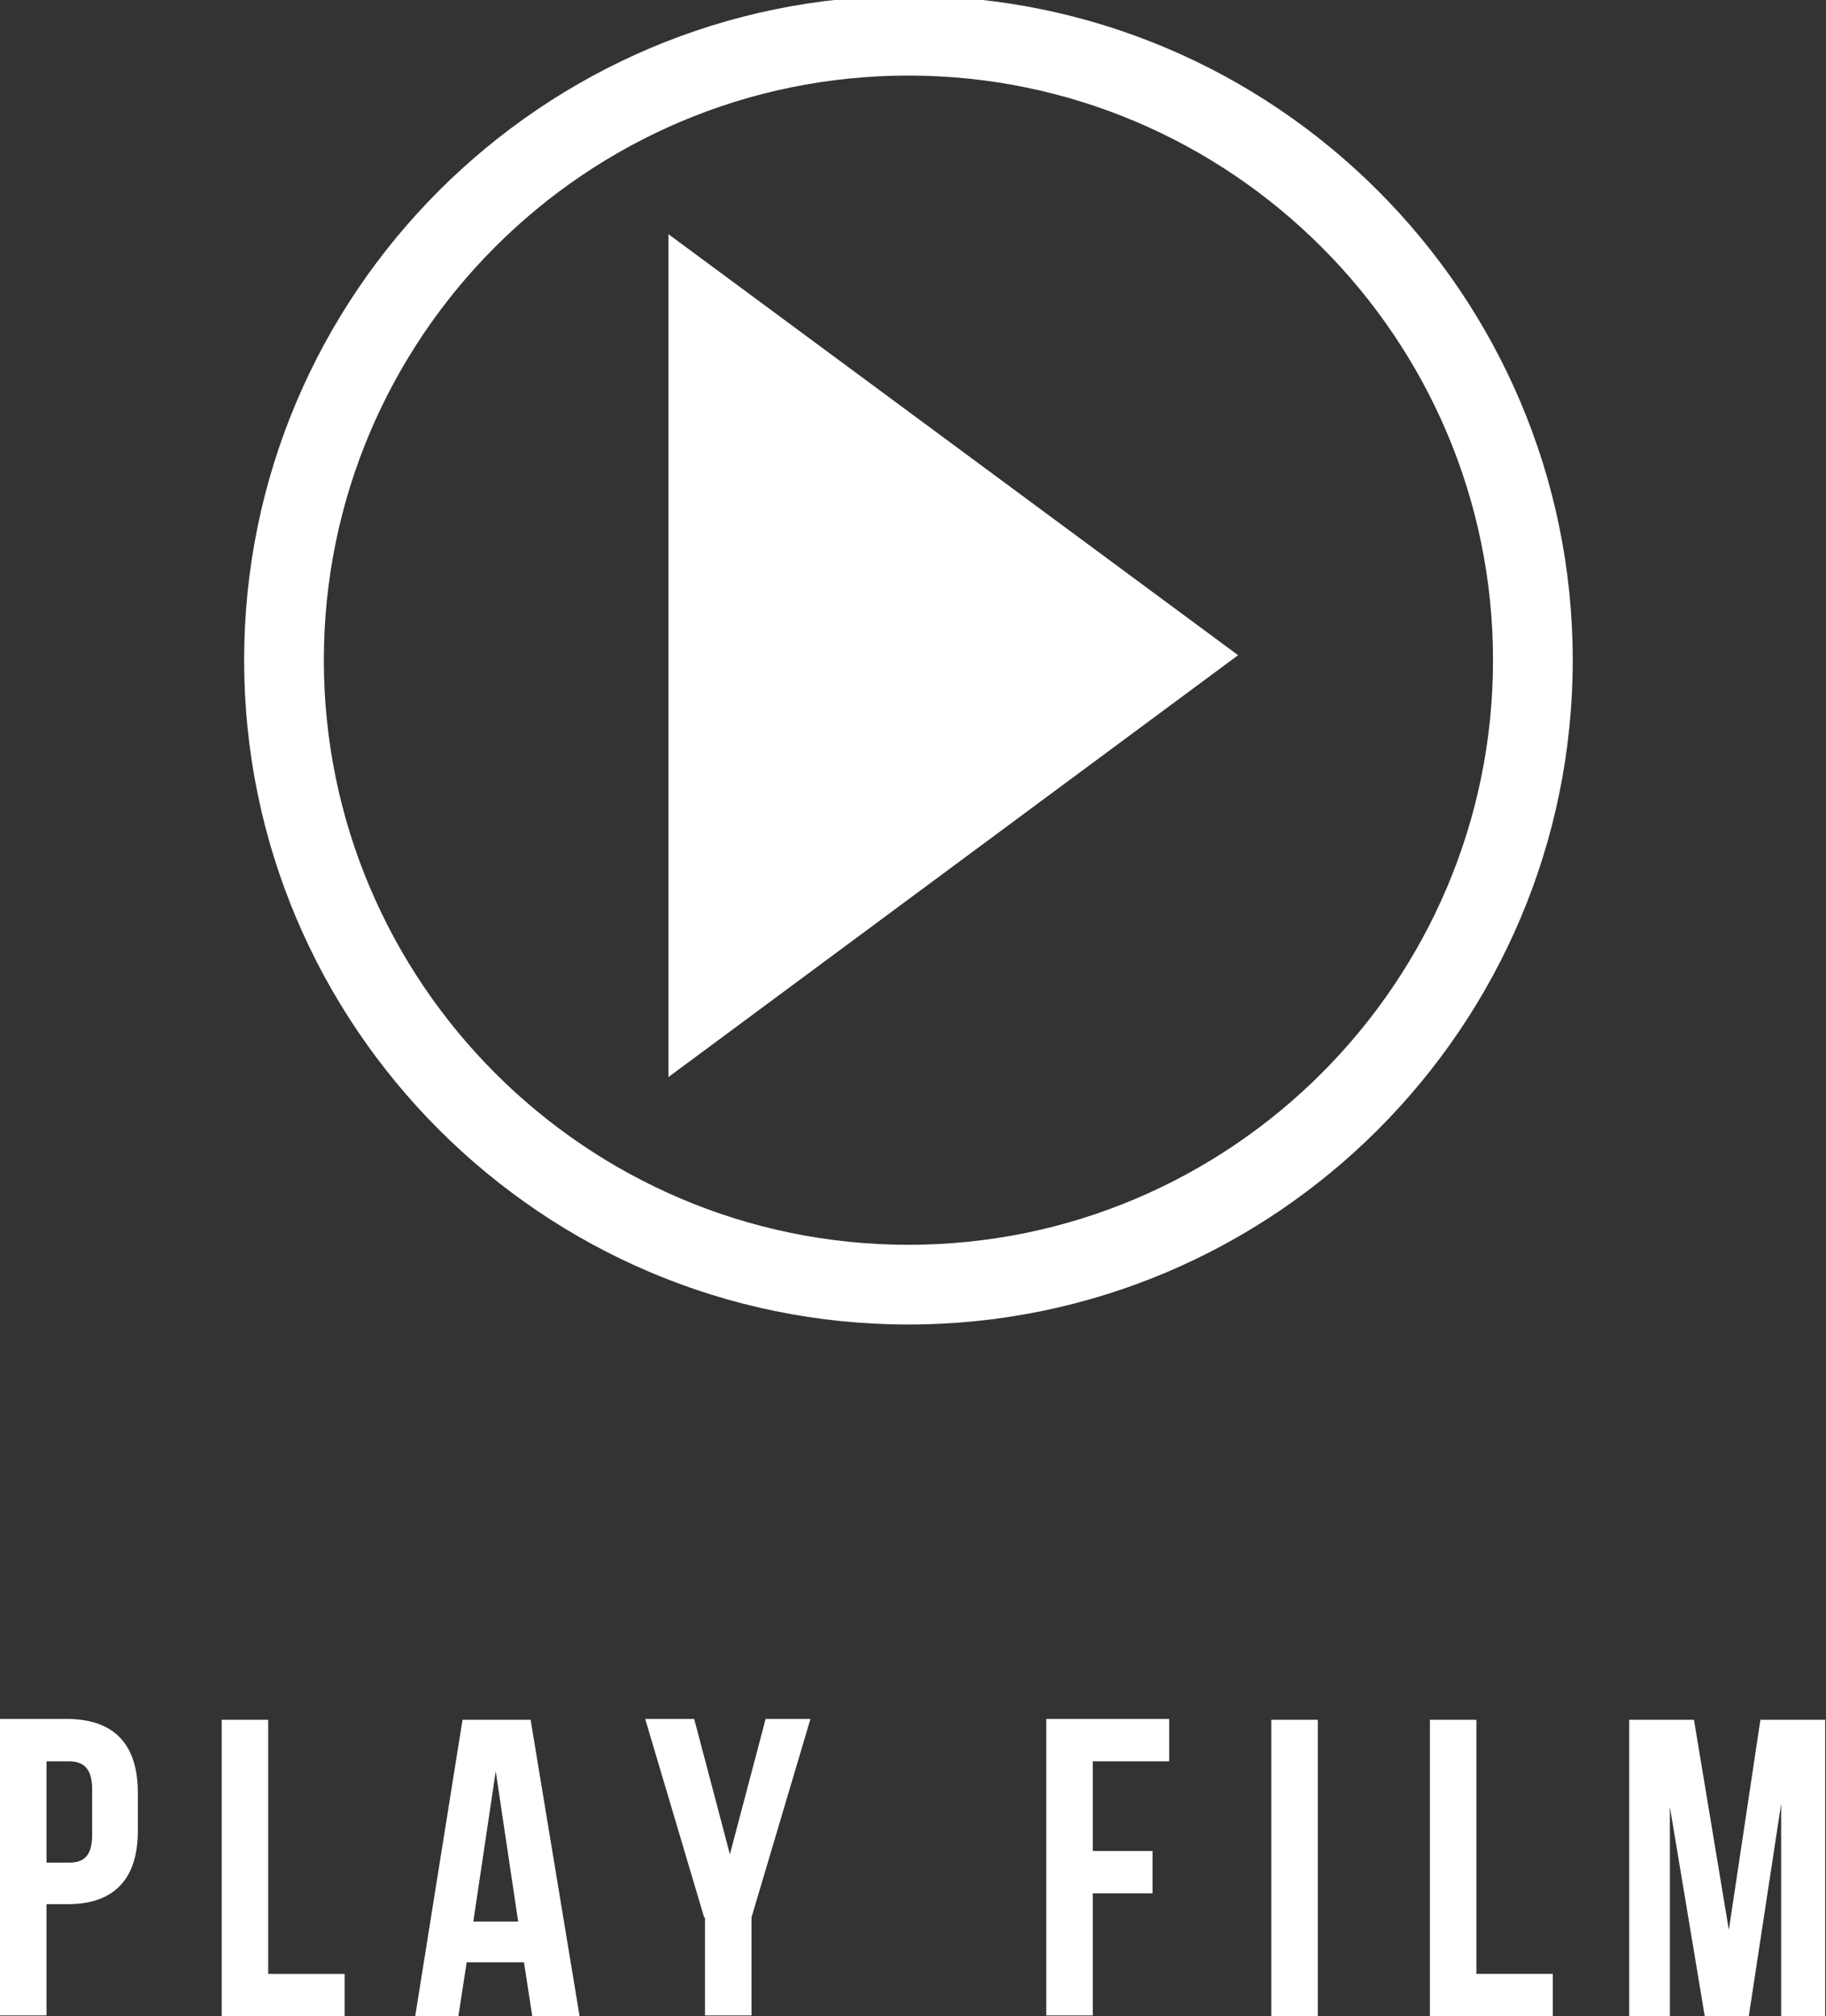 <?xml version="1.0" encoding="utf-8"?>
<!-- Generator: Adobe Illustrator 22.1.0, SVG Export Plug-In . SVG Version: 6.00 Build 0)  -->
<svg version="1.1" id="Layer_1" xmlns="http://www.w3.org/2000/svg" xmlns:xlink="http://www.w3.org/1999/xlink" x="0px" y="0px"
	 viewBox="0 0 219.9 242.8" style="enable-background:new 0 0 219.9 242.8;" xml:space="preserve">
<rect x="0" y="0" width="219.9" height="242.8" fill="#333333" stroke="none"/>
<style type="text/css">
	.st0{fill:#FFFFFF;}
</style>
<path class="st0" d="M109.4,159.5c-44.1,0-80-35.9-80-80s35.9-80,80-80s80,35.9,80,80S153.5,159.5,109.4,159.5z M109.4,9.1
	C70.5,9.1,39,40.7,39,79.5c0,38.8,31.6,70.4,70.4,70.4s70.4-31.6,70.4-70.4C179.8,40.7,148.2,9.1,109.4,9.1z"/>
<polygon class="st0" points="80.5,129.7 80.5,28.2 149.1,78.9 "/>
<g>
	<path class="st0" d="M16.6,215.9v4.6c0,5.7-2.8,8.8-8.4,8.8H5.6v13.4H0v-35.7h8.3C13.9,207.1,16.6,210.2,16.6,215.9z M5.6,212.2
		v12.1h2.7c1.8,0,2.8-0.8,2.8-3.4v-5.4c0-2.5-1-3.4-2.8-3.4H5.6z"/>
	<path class="st0" d="M26.7,207.1h5.6v30.6h9.2v5.1H26.7V207.1z"/>
	<path class="st0" d="M69.8,242.8h-5.7l-1-6.5h-6.9l-1,6.5h-5.2l5.7-35.7h8.2L69.8,242.8z M57,231.4h5.4l-2.7-18.1L57,231.4z"/>
	<path class="st0" d="M84.8,230.9l-7.1-23.9h5.9l4.3,16.3l4.3-16.3h5.4l-7.1,23.9v11.8h-5.6V230.9z"/>
	<path class="st0" d="M131.6,222.9h7.2v5.1h-7.2v14.7H126v-35.7h14.8v5.1h-9.2V222.9z"/>
	<path class="st0" d="M153.1,207.1h5.6v35.7h-5.6V207.1z"/>
	<path class="st0" d="M172.2,207.1h5.6v30.6h9.2v5.1h-14.8V207.1z"/>
	<path class="st0" d="M208.2,232.4l3.8-25.3h7.8v35.7h-5.3v-25.6l-3.9,25.6h-5.3l-4.2-25.2v25.2h-4.9v-35.7h7.8L208.2,232.4z"/>
</g>
</svg>
